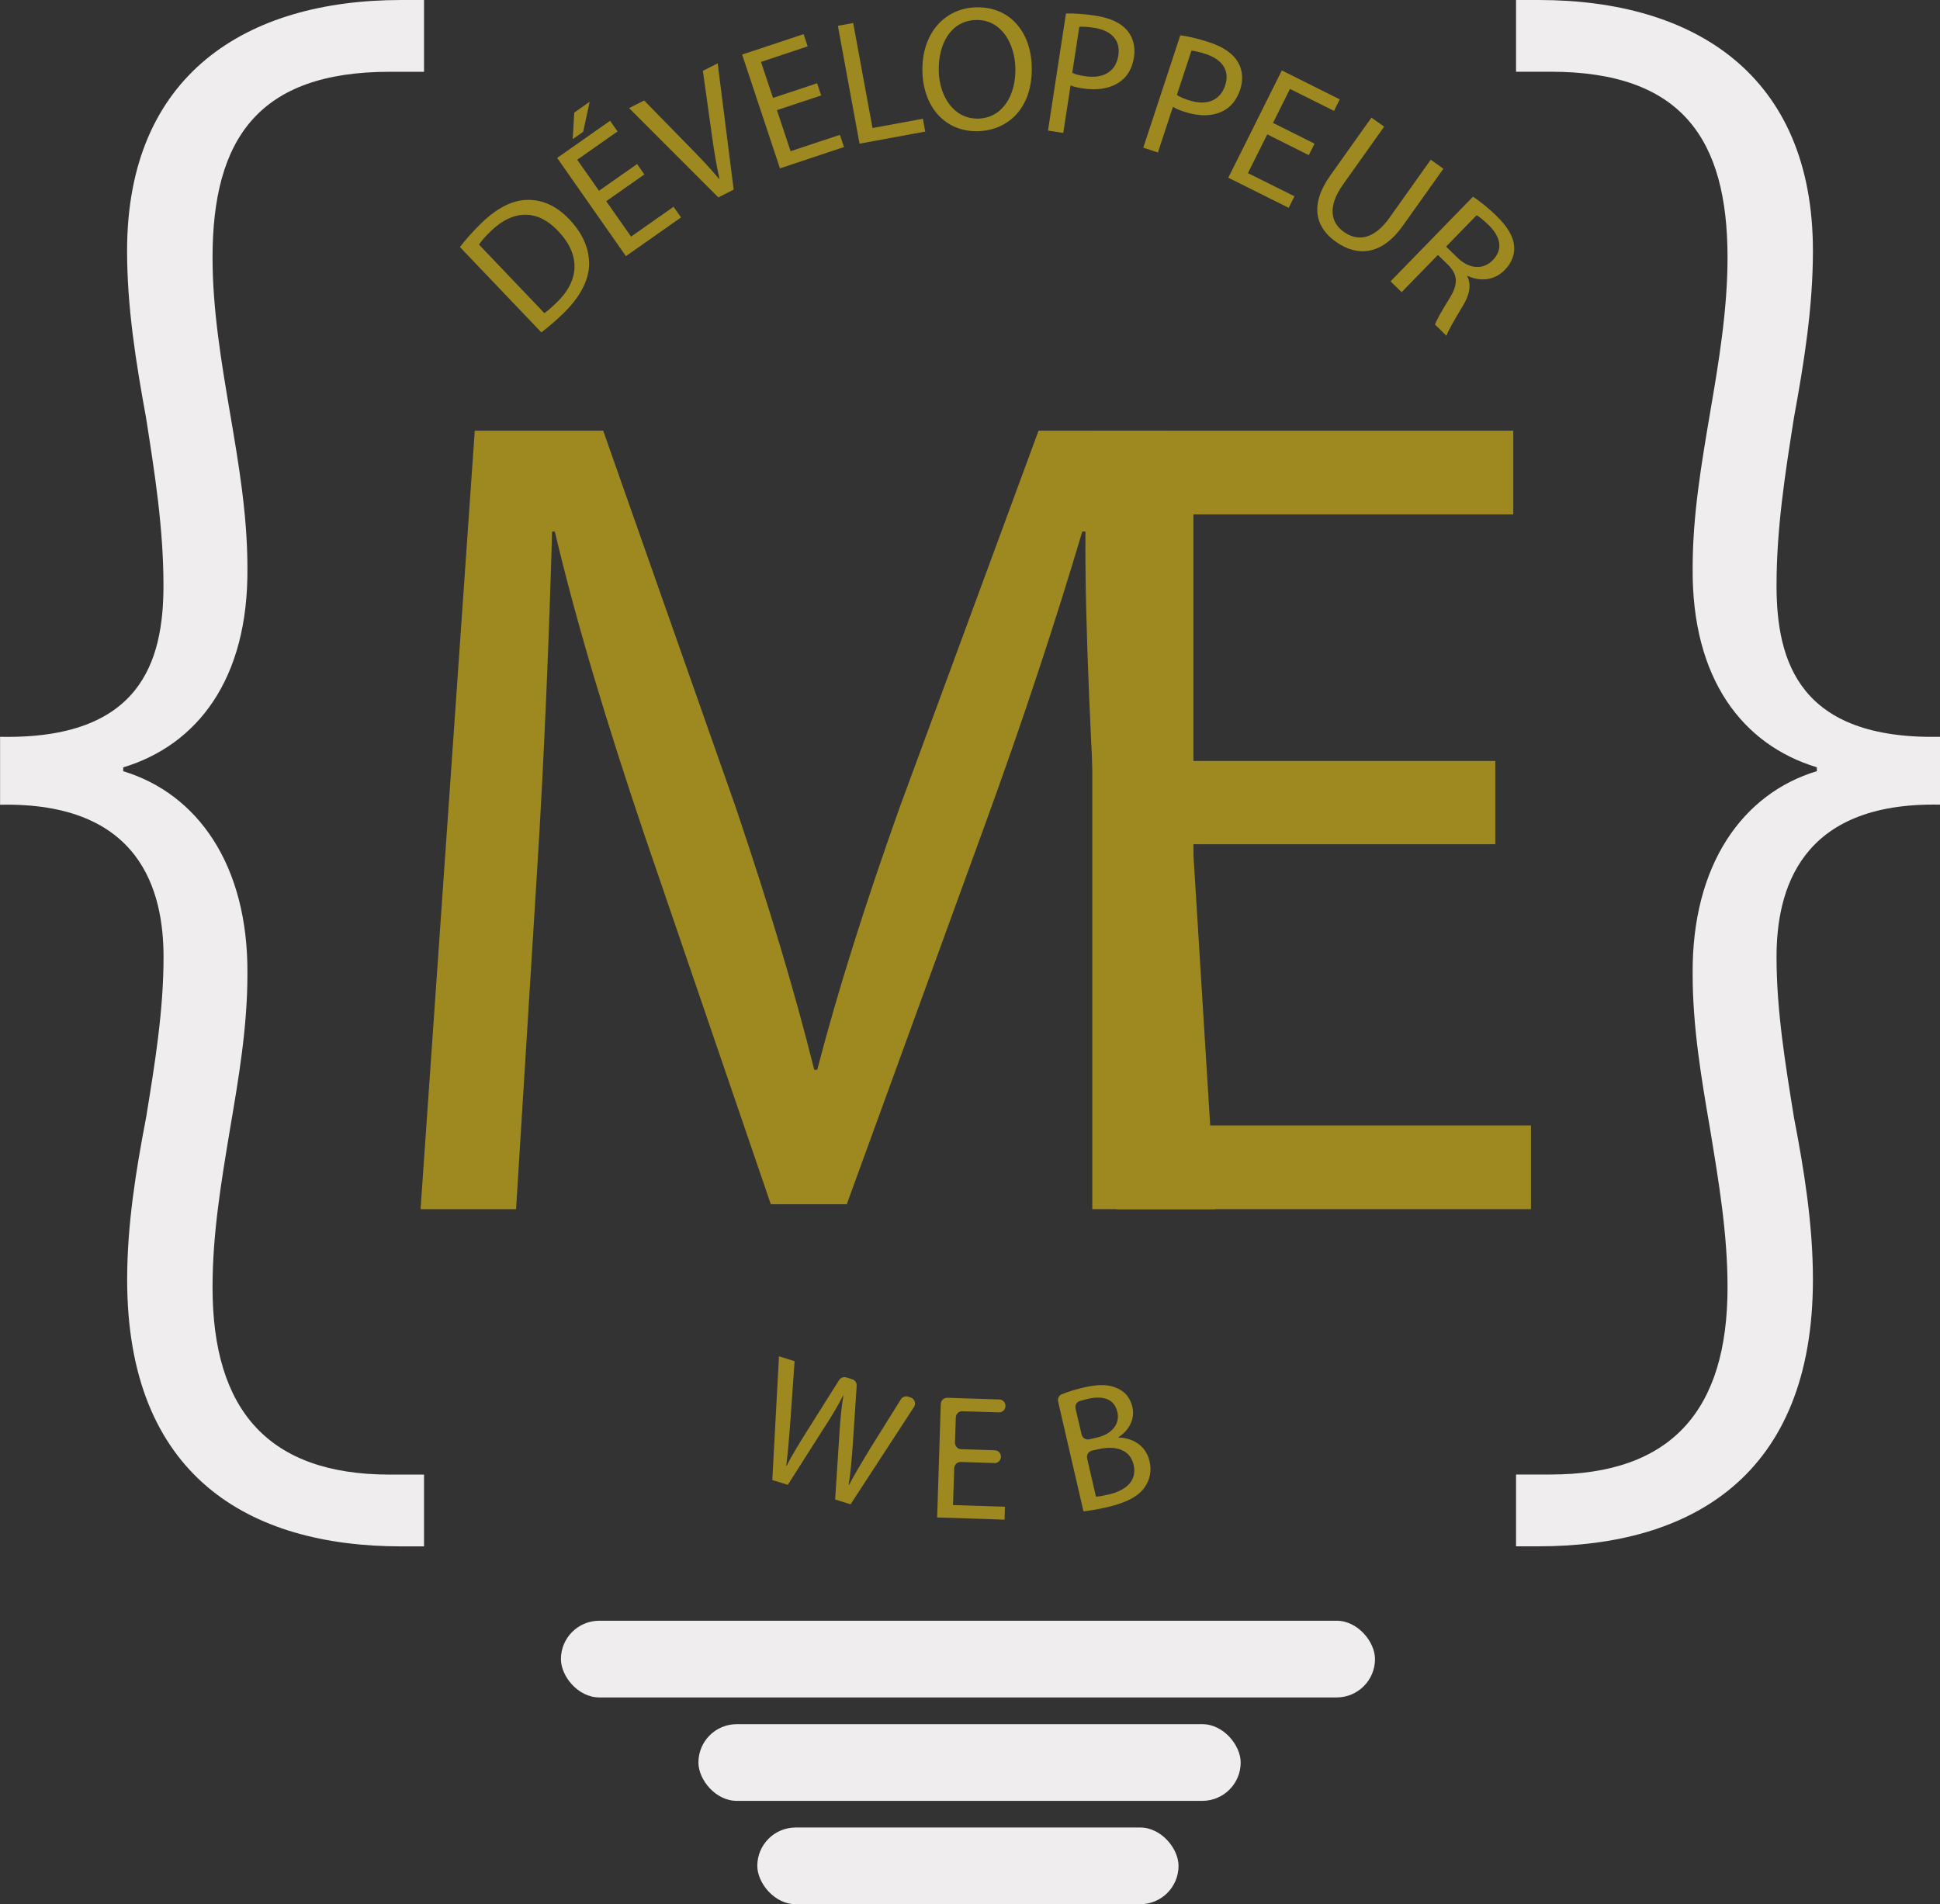 <?xml version="1.0" encoding="UTF-8"?>
<svg id="Calque_2" data-name="Calque 2" xmlns="http://www.w3.org/2000/svg" viewBox="0 0 256.94 252.25">
  <rect x="0" y="0" width="256.94" height="252.25" fill="#333333" stroke="none"/>
  <defs>
    <style>
      .cls-1 {
        fill: #efeded;
      }

      .cls-2 {
        fill: #9d891f;
      }
    </style>
  </defs>
  <g id="Calque_2-2" data-name="Calque 2">
    <g>
      <g>
        <path class="cls-2" d="m145.4,114.89c-.8-14.33-1.74-31.73-1.64-44.48h-.42c-3.55,11.97-7.83,24.96-12.98,39.09l-18.21,50.02h-10.06l-16.8-49.1c-4.91-14.57-8.92-27.8-11.81-40.01h-.36c-.36,12.85-1.03,30.02-2.02,45.49l-2.75,44.27h-12.65l7.18-103.12h17.01l17.56,49.91c4.25,12.62,7.71,23.98,10.39,34.74h.4c2.71-10.44,6.31-21.81,10.91-34.73l18.4-49.92h17.03l6.39,103.12h-13.09l-2.48-45.28Z"/>
        <path class="cls-2" d="m198.04,111.83h-39.98v37.25h44.71v11.09h-58.1V57.05h55.75v11.09h-42.36v32.66h39.98v11.03Z"/>
      </g>
      <g>
        <path class="cls-2" d="m60.91,32.73c.77-1,1.75-2.12,2.92-3.25,2.13-2.03,4.12-2.98,6.02-3,1.92-.04,3.78.72,5.56,2.58,1.79,1.88,2.67,3.96,2.61,6.04-.05,2.1-1.27,4.37-3.5,6.5-1.06,1.01-1.99,1.8-2.82,2.43l-10.79-11.31Zm11.18,8.75c.44-.29,1-.79,1.58-1.35,3.17-3.02,3.2-6.44.24-9.54-2.57-2.73-5.75-2.99-8.88,0-.77.73-1.28,1.35-1.59,1.81l8.65,9.07Z"/>
        <path class="cls-2" d="m85.34,23.11l-5.05,3.54,3.29,4.69,5.63-3.95.99,1.41-7.3,5.13-9.11-13.01,7.01-4.92.99,1.41-5.34,3.75,2.88,4.11,5.05-3.54.97,1.39Zm-7.24-9.63l-.86,3.98-1.39.97.21-3.52,2.04-1.43Z"/>
        <path class="cls-2" d="m95.13,26.14l-11.81-11.82,1.99-1.01,5.74,5.87c1.58,1.6,2.97,3.06,4.19,4.52l.05-.02c-.43-1.84-.75-3.92-1.05-6.08l-1.15-8.22,1.96-.99,2.12,16.73-2.02,1.02Z"/>
        <path class="cls-2" d="m108.74,12.65l-5.84,1.94,1.81,5.44,6.53-2.17.54,1.62-8.48,2.82-5.01-15.07,8.14-2.71.54,1.62-6.18,2.06,1.59,4.77,5.84-1.94.54,1.61Z"/>
        <path class="cls-2" d="m110.97,3.42l2.03-.37,2.56,13.91,6.67-1.23.31,1.7-8.7,1.6-2.87-15.62Z"/>
        <path class="cls-2" d="m136.65,8.84c.13,5.45-3.11,8.44-7.15,8.54-4.21.1-7.21-3.09-7.33-7.89-.12-5.03,2.91-8.42,7.14-8.52,4.33-.11,7.23,3.15,7.34,7.87Zm-12.32.55c.08,3.4,2,6.39,5.23,6.32,3.25-.08,5.01-3.12,4.92-6.72-.08-3.16-1.81-6.42-5.21-6.34-3.4.08-5.02,3.27-4.94,6.75Z"/>
        <path class="cls-2" d="m141.16,1.79c1-.02,2.31.03,3.95.29,1.99.31,3.39.99,4.2,1.98.74.88,1.09,2.1.88,3.5-.22,1.42-.81,2.48-1.73,3.17-1.26.98-3.08,1.29-5.06.98-.61-.09-1.17-.2-1.61-.4l-.97,6.3-2.02-.31,2.38-15.51Zm.86,7.87c.43.2.99.33,1.65.43,2.46.38,4.12-.6,4.45-2.75.32-2.08-1.01-3.32-3.23-3.66-.89-.14-1.57-.16-1.94-.13l-.94,6.11Z"/>
        <path class="cls-2" d="m156.31,4.67c.99.14,2.27.41,3.85.93,1.91.63,3.18,1.54,3.81,2.65.58.99.73,2.25.29,3.59-.45,1.37-1.21,2.31-2.23,2.84-1.4.76-3.25.76-5.15.13-.59-.19-1.12-.39-1.53-.66l-1.99,6.05-1.94-.64,4.91-14.9Zm-.45,7.9c.39.27.92.49,1.56.7,2.36.78,4.17.09,4.85-1.97.66-2-.45-3.44-2.58-4.15-.86-.28-1.52-.41-1.89-.45l-1.93,5.87Z"/>
        <path class="cls-2" d="m173.34,20.55l-5.5-2.75-2.56,5.13,6.16,3.07-.76,1.53-8-3.99,7.09-14.21,7.67,3.83-.76,1.53-5.83-2.91-2.25,4.5,5.5,2.75-.76,1.52Z"/>
        <path class="cls-2" d="m183.32,16.78l-5.45,7.67c-2.05,2.89-1.64,5.02.1,6.26,1.9,1.35,4.05.97,6.07-1.88l5.45-7.67,1.68,1.19-5.37,7.55c-2.83,3.98-6.07,4.12-8.88,2.12-2.64-1.88-3.56-4.8-.7-8.82l5.42-7.62,1.68,1.19Z"/>
        <path class="cls-2" d="m195.1,26.06c.89.58,2.05,1.52,3.06,2.5,1.56,1.52,2.3,2.81,2.38,4.14.08,1.04-.35,2.14-1.21,3.03-1.45,1.5-3.38,1.56-4.96.81l-.04.04c.57,1.15.3,2.48-.58,3.93-1.17,1.95-1.96,3.3-2.17,3.97l-1.52-1.48c.14-.5.83-1.72,1.9-3.45,1.18-1.89,1.15-3.09-.13-4.43l-1.39-1.35-4.8,4.93-1.47-1.43,10.92-11.22Zm-3.57,6.61l1.5,1.46c1.57,1.53,3.4,1.64,4.67.34,1.44-1.48,1-3.16-.55-4.67-.71-.69-1.27-1.11-1.58-1.29l-4.04,4.15Z"/>
      </g>
      <g>
        <path class="cls-2" d="m102.29,196.02l.88-16.36,2.07.65-.58,8.24c-.15,2.03-.33,4.04-.52,5.59l.05.02c.71-1.43,1.75-3.09,2.87-4.88l4.07-6.46c.21-.33.6-.47.97-.36l.77.24c.37.12.62.47.59.87l-.5,7.59c-.14,1.95-.29,3.86-.56,5.53h.05c.82-1.55,1.77-3.11,2.82-4.85l4.04-6.47c.2-.33.6-.48.97-.36l.31.1c.54.17.77.8.46,1.27l-8.4,12.89-2.04-.64.55-8.48c.13-2.1.27-3.68.54-5.27h-.05c-.72,1.43-1.54,2.79-2.71,4.58l-4.6,7.23-2.06-.64Z"/>
        <path class="cls-2" d="m131.71,193.8l-4.45-.14c-.47-.01-.86.35-.88.82l-.16,4.89,6.88.22-.05,1.71-8.93-.29.48-15.03c.01-.47.41-.84.88-.82l6.87.22c.47.01.84.41.82.88h0c-.01.48-.41.85-.88.83l-4.82-.15c-.47-.01-.86.35-.88.82l-.11,3.33c-.01.47.35.86.82.88l4.45.14c.47.01.84.41.82.88h0c-.02.47-.41.84-.88.82Z"/>
        <path class="cls-2" d="m140.14,185.66c-.09-.41.12-.83.51-.98.8-.32,1.84-.65,2.9-.89,2-.46,3.36-.42,4.5.14.94.42,1.65,1.23,1.93,2.44.35,1.5-.35,3.04-1.83,4v.06c1.57.01,3.57.83,4.1,3.14.31,1.32.02,2.46-.61,3.39-.83,1.25-2.47,2.1-5,2.69-1.38.32-2.45.47-3.14.55l-3.36-14.54Zm3.11,4.36c.11.46.56.74,1.02.64l1-.23c2.09-.48,3.07-1.88,2.72-3.38-.41-1.79-1.94-2.21-3.96-1.74-.41.1-.74.19-1.01.27-.42.13-.67.57-.57,1l.8,3.45Zm1.9,8.23c.43-.01.98-.12,1.71-.29,2.07-.48,3.8-1.68,3.28-3.93-.49-2.1-2.51-2.56-4.69-2.06l-.83.19c-.46.11-.74.56-.64,1.02l1.17,5.07Z"/>
      </g>
      <path class="cls-1" d="m0,97.6c18.63.39,21.65-9.96,21.65-20.05,0-7.58-1.16-14.91-2.31-22.23-1.35-7.39-2.51-14.65-2.51-22.1C16.83,9.9,32.58,0,53.14,0h3.02v9.51h-4.56c-17.35,0-23.45,8.87-23.45,24.61,0,6.87,1.16,13.81,2.31,20.56,1.16,6.81,2.31,13.56,2.31,20.56.13,14.78-6.68,23.45-16.45,26.41v.51c9.77,2.96,16.58,12.34,16.45,26.92,0,6.94-1.16,13.75-2.31,20.5-1.16,7-2.31,13.81-2.31,20.95,0,16.32,7.45,24.8,23.45,24.8h4.56v9.51h-3.02c-20.17,0-36.3-9.32-36.3-35.34,0-7.26,1.16-14.46,2.51-21.46,1.16-7.13,2.31-14.14,2.31-21.27,0-8.74-3.02-20.56-21.65-20.17v-9Z"/>
      <path class="cls-1" d="m256.94,106.59c-18.63-.39-21.65,11.44-21.65,20.17,0,7.13,1.16,14.14,2.31,21.27,1.35,7,2.51,14.2,2.51,21.46,0,26.02-16.13,35.34-36.3,35.34h-3.02v-9.51h4.56c16,0,23.45-8.48,23.45-24.8,0-7.13-1.16-13.94-2.31-20.95-1.16-6.75-2.31-13.56-2.31-20.5-.13-14.58,6.68-23.97,16.45-26.92v-.51c-9.77-2.96-16.58-11.63-16.45-26.41,0-7,1.16-13.75,2.31-20.56,1.16-6.75,2.31-13.69,2.31-20.56,0-15.74-6.1-24.61-23.45-24.61h-4.56V0h3.02c20.56,0,36.3,9.89,36.3,33.22,0,7.45-1.16,14.71-2.51,22.1-1.16,7.32-2.31,14.65-2.31,22.23,0,10.09,3.02,20.43,21.65,20.05v9Z"/>
      <rect class="cls-1" x="74.29" y="214.69" width="107.82" height="10.16" rx="5.08" ry="5.08"/>
      <rect class="cls-1" x="92.5" y="228.39" width="71.82" height="10.16" rx="5.08" ry="5.08"/>
      <rect class="cls-1" x="100.3" y="242.08" width="55.79" height="10.16" rx="5.08" ry="5.08"/>
    </g>
  </g>
</svg>